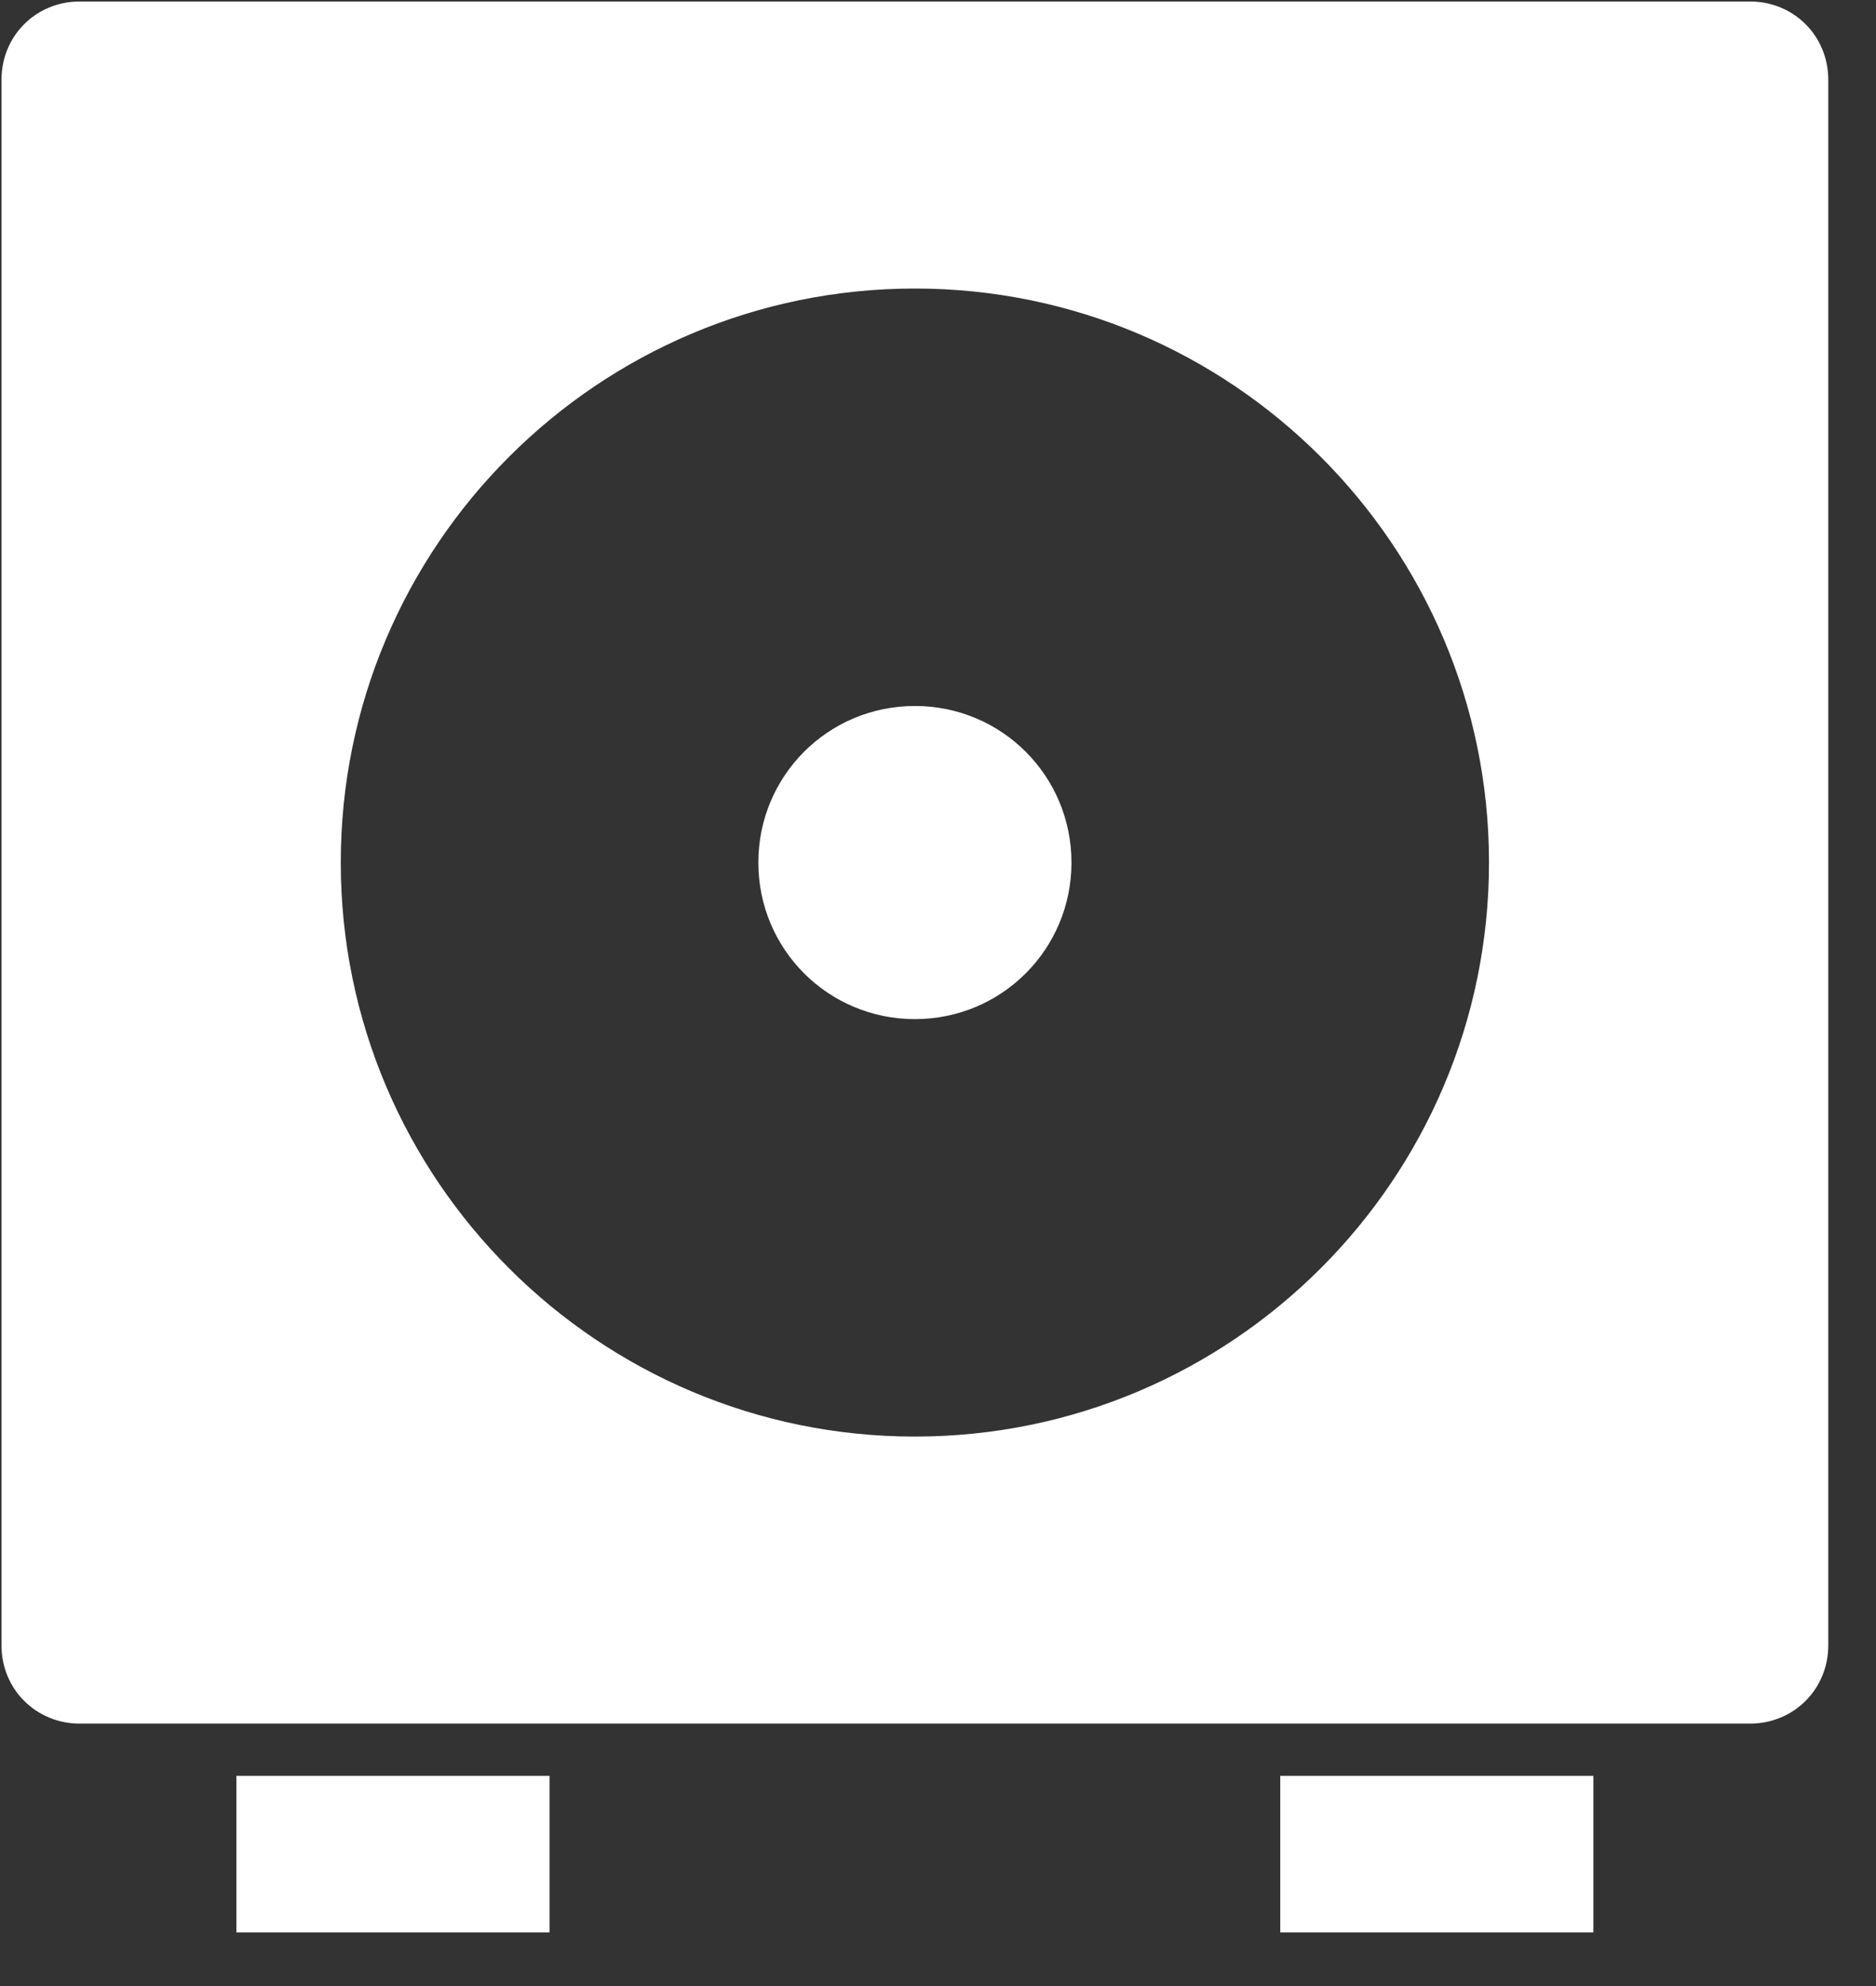 <?xml version="1.0" encoding="UTF-8"?>
<svg width="34px" height="36px" viewBox="0 0 34 36" version="1.1" xmlns="http://www.w3.org/2000/svg" xmlns:xlink="http://www.w3.org/1999/xlink">
    <rect x="0" y="0" width="34" height="36" fill="#333333" stroke="none"/>
    <!-- Generator: sketchtool 50.2 (55047) - http://www.bohemiancoding.com/sketch -->
    <title>99C25744-9C2B-4B36-A25B-F7FC8B16D75F</title>
    <desc>Created with sketchtool.</desc>
    <defs></defs>
    <g id="Wireframes---Desktop" stroke="none" stroke-width="1" fill="none" fill-rule="evenodd" opacity="1">
        <g id="Dash---SmartGuide---SmartGuide-Templates" transform="translate(-33, -319)" fill="#FFFFFF">
            <g id="Category-Selection" transform="translate(-1, 145)">
                <g id="My-Vault">
                    <g transform="translate(0, 174)">
                        <path d="M35.446,0.027 L65.716,0.027 C66.51,0.027 67.135,0.651 67.135,1.446 L67.135,29.824 C67.135,30.619 66.51,31.243 65.716,31.243 L35.446,31.243 C34.651,31.243 34.027,30.619 34.027,29.824 L34.027,1.446 C34.027,0.651 34.651,0.027 35.446,0.027 Z M50.581,5.23 C44.841,5.23 40.176,9.895 40.176,15.635 C40.176,21.375 44.841,26.04 50.581,26.04 C56.321,26.04 60.986,21.375 60.986,15.635 C60.986,9.895 56.321,5.23 50.581,5.23 Z M50.581,12.797 C52.154,12.797 53.419,14.063 53.419,15.635 C53.419,17.207 52.154,18.473 50.581,18.473 C49.009,18.473 47.744,17.207 47.744,15.635 C47.744,14.063 49.009,12.797 50.581,12.797 Z M38.284,32.189 L43.96,32.189 L43.96,35.027 L38.284,35.027 L38.284,32.189 Z M57.203,32.189 L62.878,32.189 L62.878,35.027 L57.203,35.027 L57.203,32.189 Z" id="vault_icon"></path>
                    </g>
                </g>
            </g>
        </g>
    </g>
</svg>